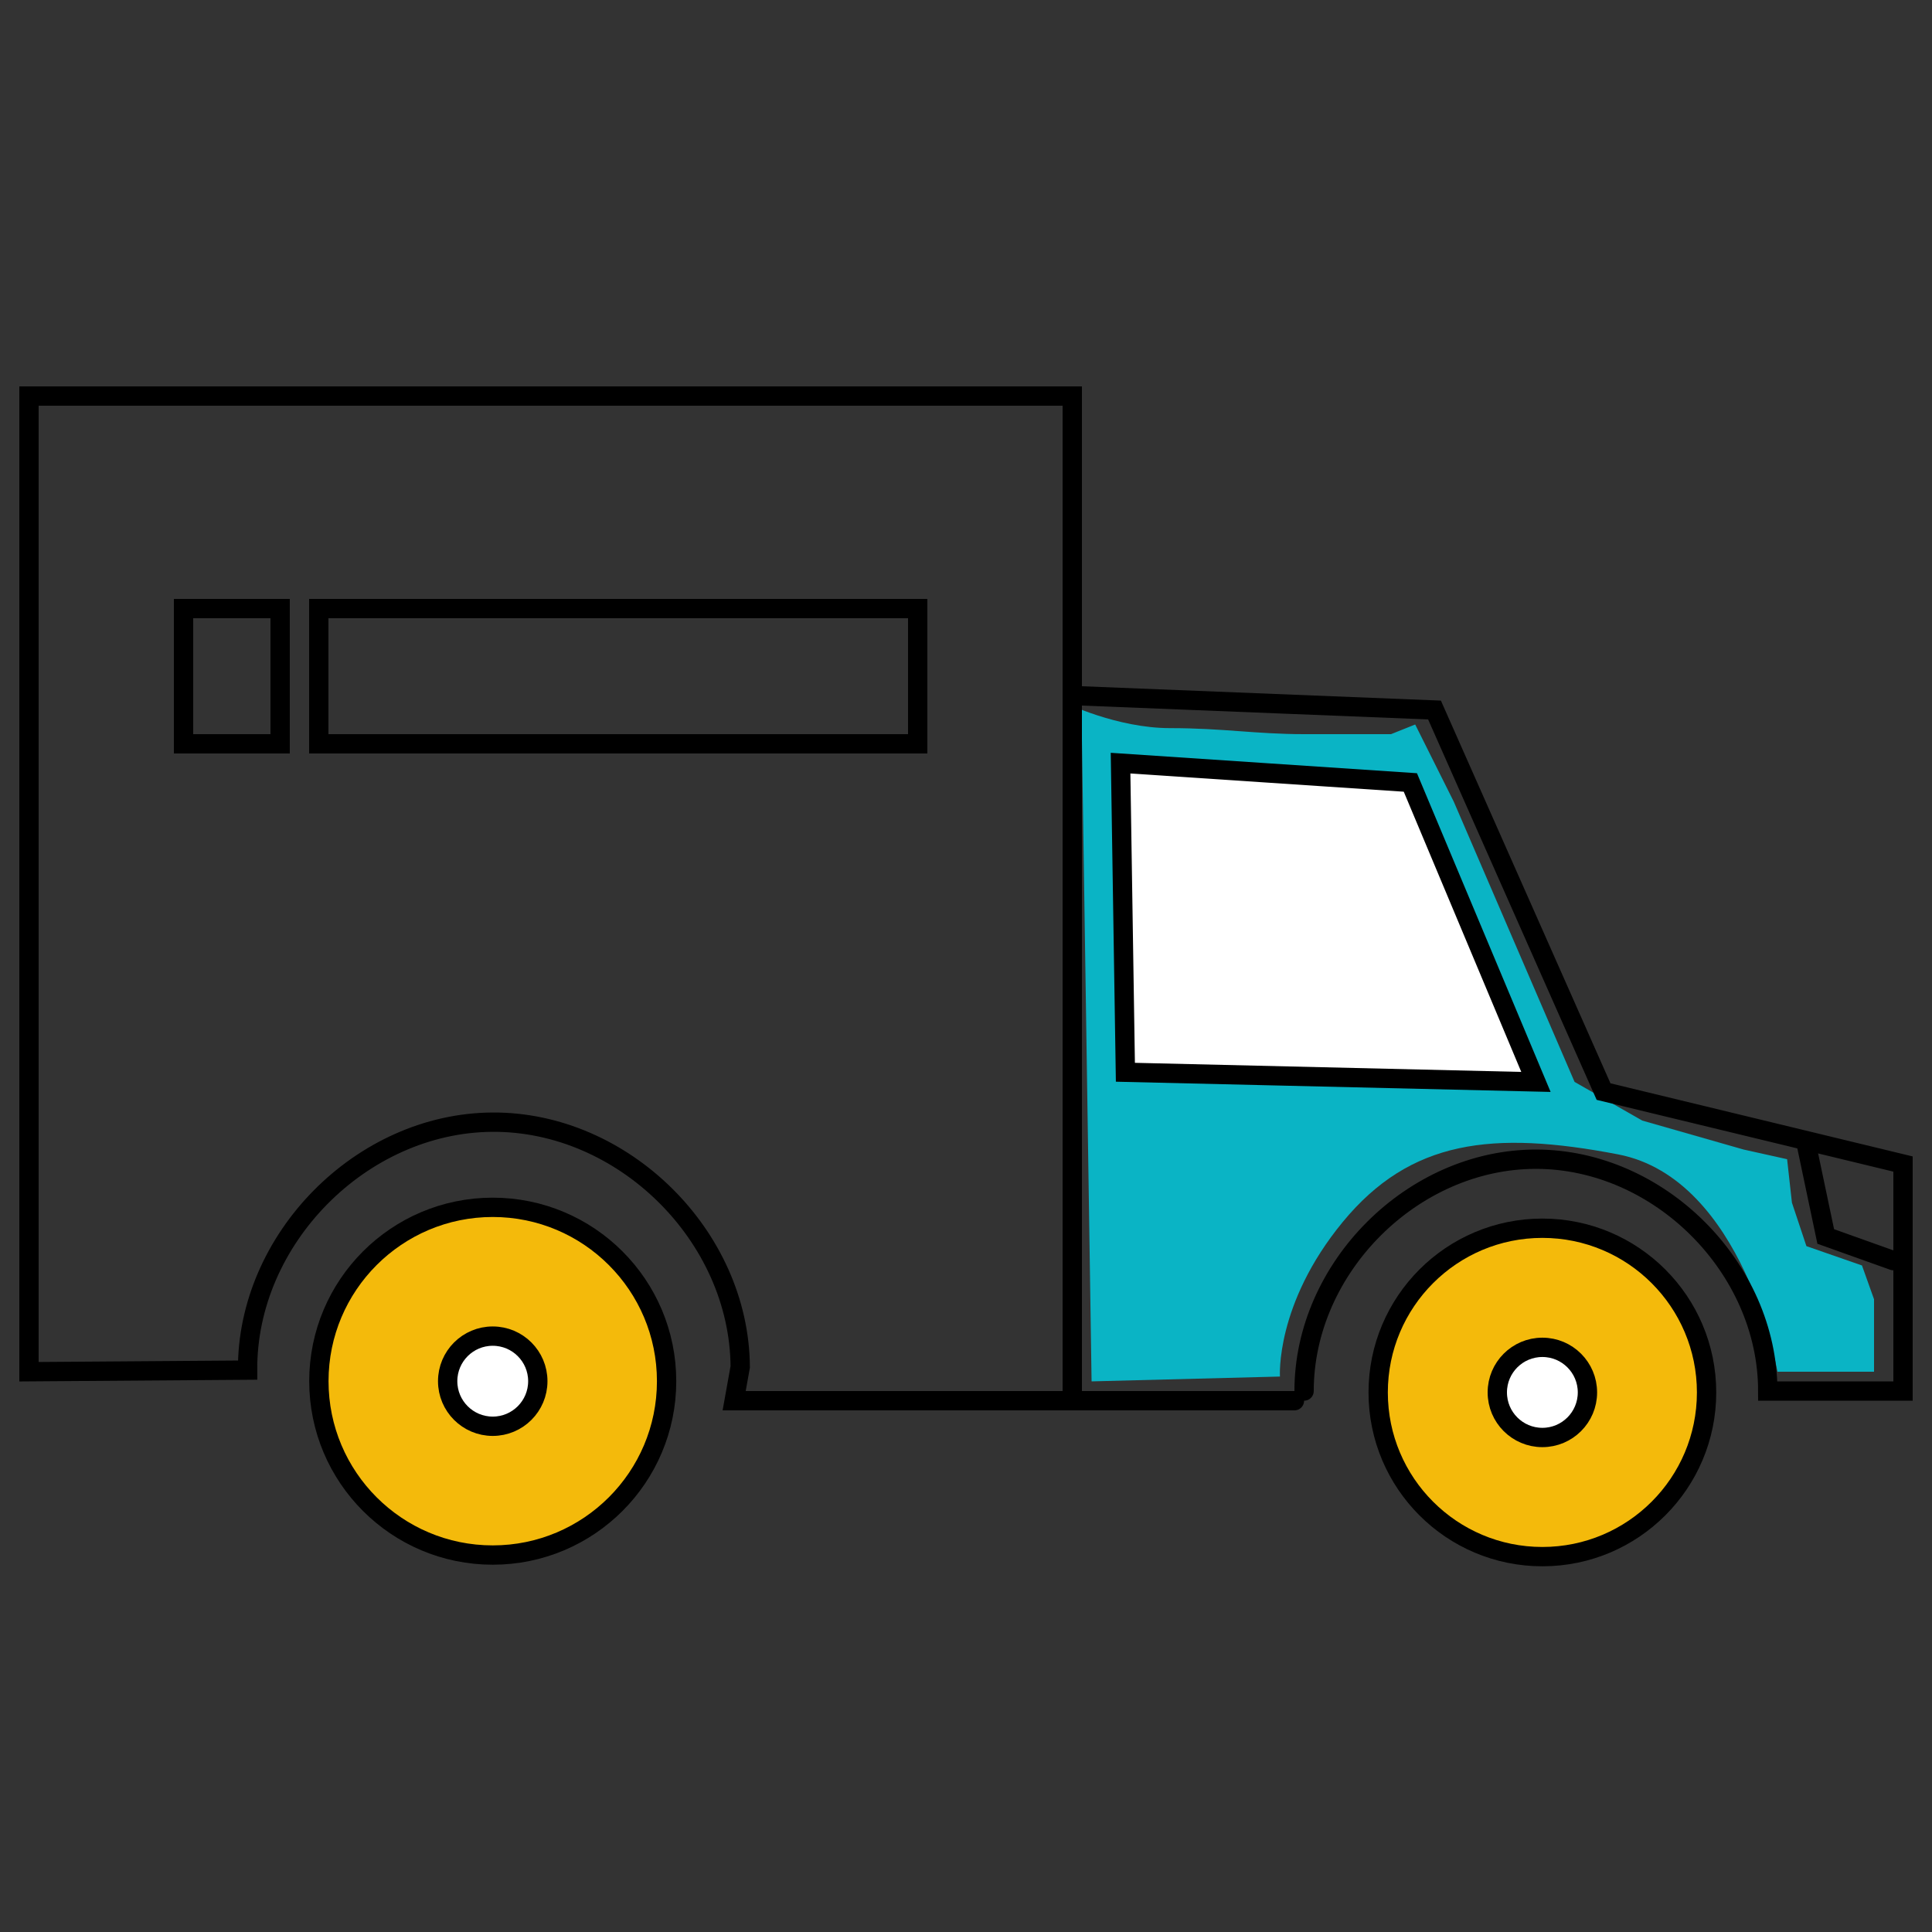 <?xml version="1.0" encoding="utf-8"?>
<!-- Generator: Adobe Illustrator 16.0.0, SVG Export Plug-In . SVG Version: 6.00 Build 0)  -->
<!DOCTYPE svg PUBLIC "-//W3C//DTD SVG 1.1//EN" "http://www.w3.org/Graphics/SVG/1.1/DTD/svg11.dtd">
<svg version="1.1" id="Layer_1" xmlns="http://www.w3.org/2000/svg" xmlns:xlink="http://www.w3.org/1999/xlink" x="0px" y="0px"
	 width="100px" height="100px" viewBox="0 0 100 100" enable-background="new 0 0 100 100" xml:space="preserve">
<rect x="0" y="0" width="100" height="100" fill="#333333" stroke="none"/>
<path fill="#0AB4C5" d="M55.125,36.375c0,0,2.688,1.313,5.438,1.313S65,38,67.5,38s4.5,0,4.5,0l1.25-0.5l2,4L81.5,56l3.5,2l5.25,1.5
	L92.5,60l0.25,2.25l0.75,2.25l2.875,1L97,67.25V71h-5c0,0-1.75-10-8.25-11.25S73,59,69.5,63.25s-3.25,8-3.25,8L56.5,71.5L56,38.25
	L55.125,36.375z"/>
<circle fill="#F4BA0B" stroke="#000000" stroke-linecap="round" stroke-miterlimit="10" cx="79.833" cy="72.072" r="8.499"/>
<circle fill="#F4BA0B" stroke="#000000" stroke-linecap="round" stroke-miterlimit="10" cx="25.504" cy="71.49" r="8.999"/>
<circle fill="#FFFFFF" stroke="#000000" stroke-linecap="round" stroke-miterlimit="10" cx="25.504" cy="71.49" r="2.333"/>
<circle fill="#FFFFFF" stroke="#000000" stroke-linecap="round" stroke-miterlimit="10" cx="79.833" cy="72.071" r="2.333"/>
<polygon fill="#FFFFFF" stroke="#000000" stroke-linecap="round" stroke-miterlimit="10" points="58,39.5 73,40.5 79.5,56 
	58.25,55.5 "/>
<line fill="none" stroke="#000000" stroke-linecap="round" stroke-miterlimit="10" x1="55" y1="72.5" x2="67" y2="72.5"/>
<path fill="none" stroke="#000000" stroke-linecap="round" stroke-miterlimit="10" d="M67.499,72c0-6.382,5.618-12,12-12
	c6.383,0,12,5.618,12,12H98.5V60.25L83,56.5l-8.75-19.75L55.5,36v36.5H38l0.314-1.75c-0.044-6.781-6.052-12.711-12.833-12.667
	c-6.781,0.045-12.711,6.053-12.666,12.834L1.5,71V20.5h54V72"/>
<polyline fill="none" stroke="#000000" stroke-linecap="round" stroke-miterlimit="10" points="93.5,59.25 94.5,64 98,65.25 "/>
<rect x="16.5" y="31.5" fill="none" stroke="#000000" stroke-linecap="round" stroke-miterlimit="10" width="31" height="7"/>
<rect x="9.5" y="31.5" fill="none" stroke="#000000" stroke-linecap="round" stroke-miterlimit="10" width="5" height="7"/>
</svg>
